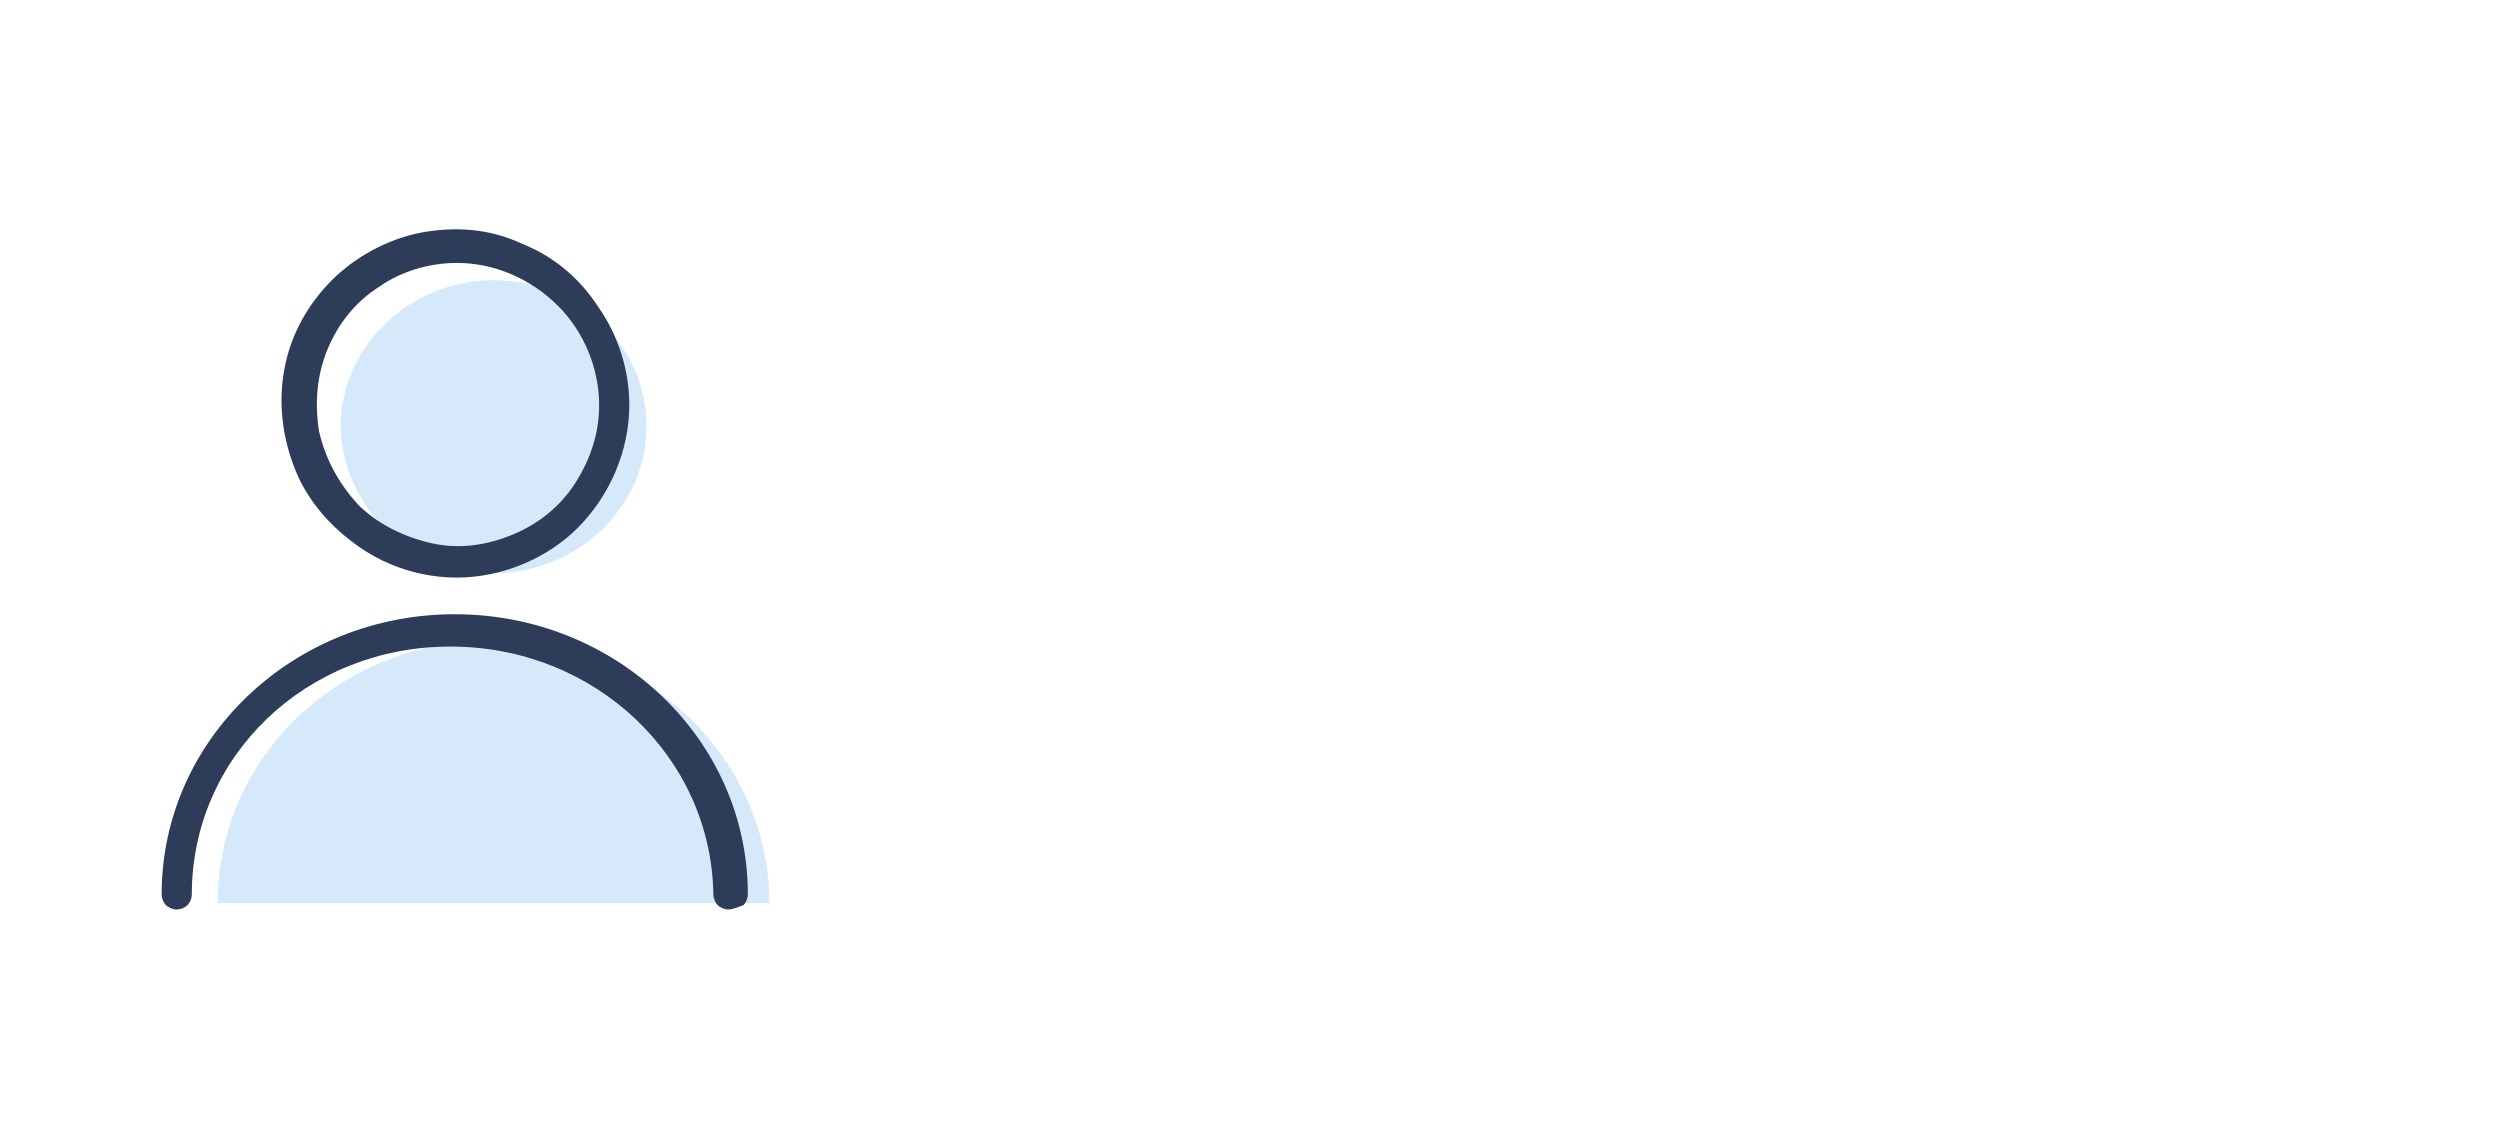 <?xml version="1.0" encoding="utf-8"?>
<!-- Generator: Adobe Illustrator 24.0.0, SVG Export Plug-In . SVG Version: 6.00 Build 0)  -->
<svg version="1.1" id="图层_1" xmlns="http://www.w3.org/2000/svg" xmlns:xlink="http://www.w3.org/1999/xlink" x="0px" y="0px"
	 viewBox="0 0 116 52" style="enable-background:new 0 0 116 52;" xml:space="preserve">
<style type="text/css">
	.st0{fill:#D5E9FA;}
	.st1{fill:#2C3C59;}
</style>
<path class="st0" d="M10.1,41.9c0-6.8,5.7-12.2,12.8-12.2s12.8,5.5,12.8,12.2"/>
<path class="st0" d="M22.9,26.6c3.9,0,7.1-3.1,7.1-6.8c0-3.8-3.2-6.8-7.1-6.8s-7.1,3.1-7.1,6.8C15.9,23.5,19,26.6,22.9,26.6z"/>
<path class="st1" d="M21.2,26.8c-1.6,0-3.2-0.5-4.5-1.4c-1.3-0.9-2.4-2.1-3-3.6c-0.6-1.5-0.8-3.1-0.5-4.7c0.3-1.6,1.1-3,2.2-4.1
	c1.1-1.1,2.6-1.9,4.1-2.2c1.6-0.3,3.2-0.2,4.7,0.5c1.5,0.6,2.7,1.6,3.6,3c0.9,1.3,1.4,2.9,1.4,4.5c0,2.1-0.9,4.2-2.4,5.7
	C25.4,25.9,23.3,26.8,21.2,26.8z M21.2,12.2c-1.3,0-2.6,0.4-3.6,1.1c-1.1,0.7-1.9,1.7-2.4,2.9c-0.5,1.2-0.6,2.5-0.4,3.8
	c0.3,1.3,0.9,2.4,1.8,3.4c0.9,0.9,2.1,1.5,3.4,1.8c1.3,0.3,2.6,0.1,3.8-0.4c1.2-0.5,2.2-1.3,2.9-2.4c0.7-1.1,1.1-2.3,1.1-3.6
	c0-1.7-0.7-3.4-1.9-4.6C24.6,12.9,22.9,12.2,21.2,12.2z"/>
<path class="st1" d="M33.8,42.2c-0.2,0-0.4-0.1-0.5-0.2c-0.1-0.1-0.2-0.3-0.2-0.5C33,35.1,27.6,30,20.9,30S8.9,35.1,8.9,41.5
	c0,0.2-0.1,0.4-0.2,0.5c-0.1,0.1-0.3,0.2-0.5,0.2c-0.2,0-0.4-0.1-0.5-0.2c-0.1-0.1-0.2-0.3-0.2-0.5c0-7.2,6.1-13,13.6-13
	s13.6,5.8,13.6,13c0,0.2-0.1,0.4-0.2,0.5C34.2,42.1,34,42.2,33.8,42.2z"/>
</svg>
